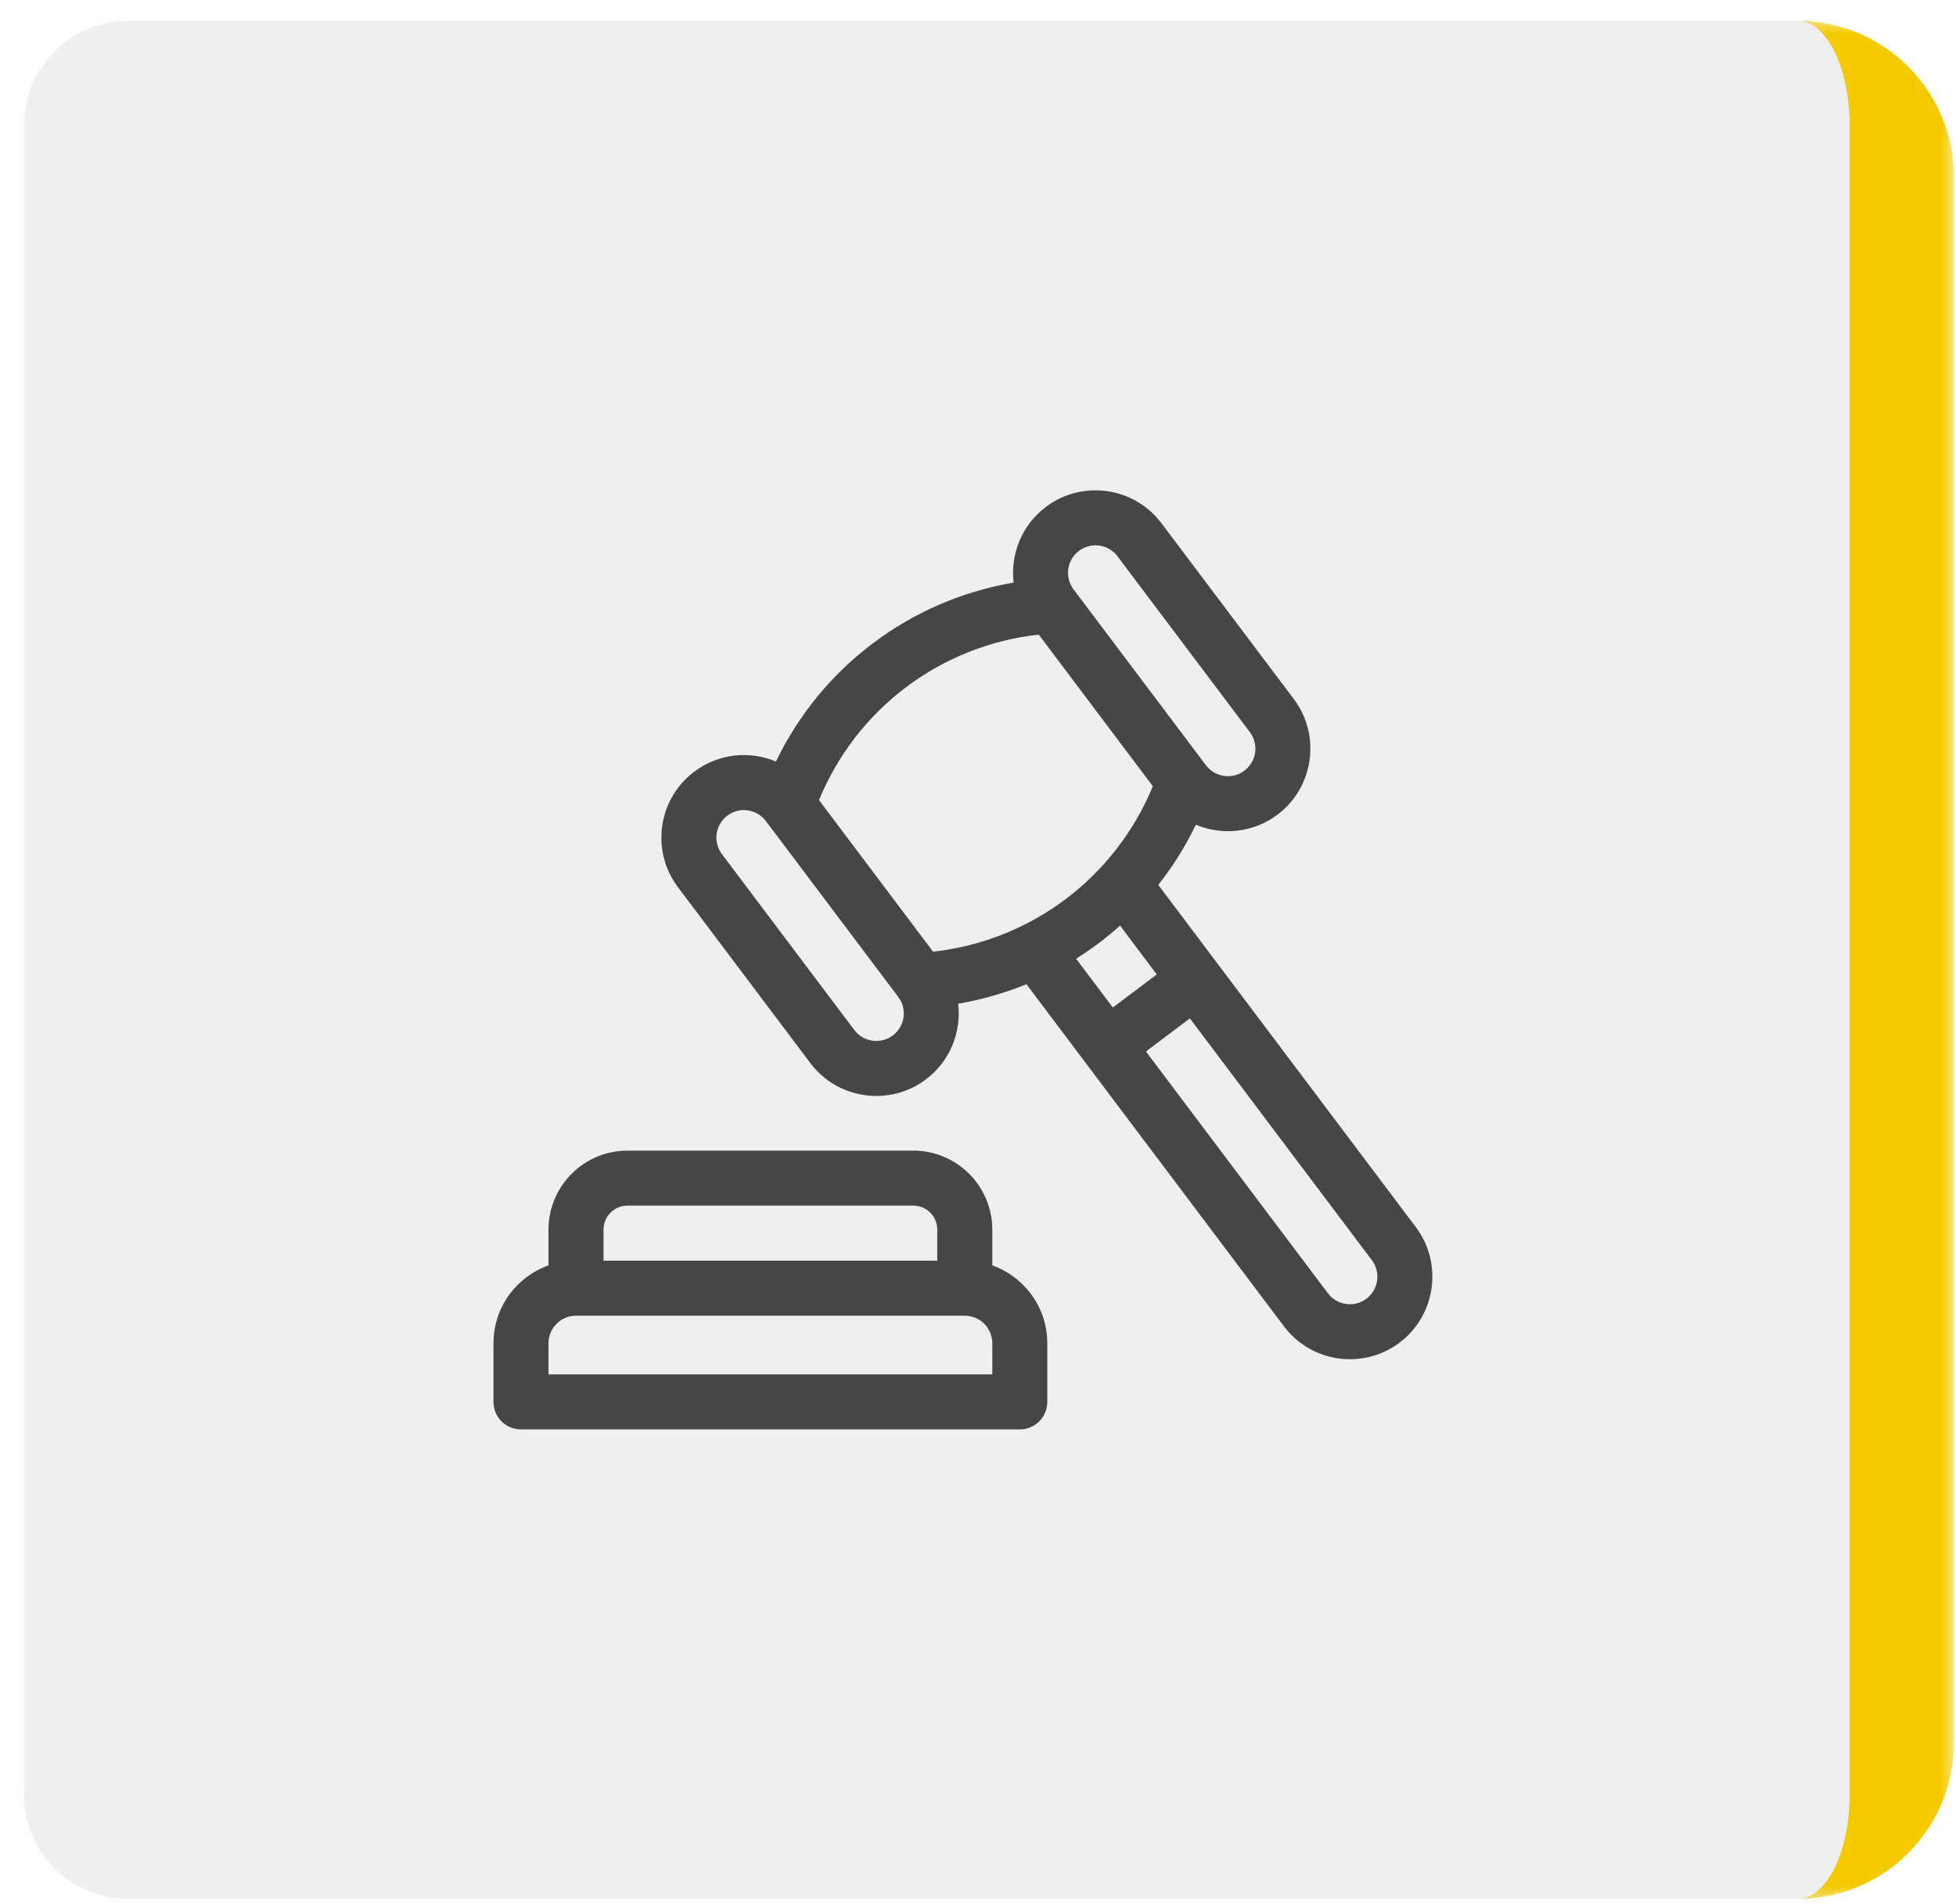 <svg width="75" height="73" viewBox="0 0 75 73" fill="none" xmlns="http://www.w3.org/2000/svg">
<mask id="path-1-outside-1_670_177" maskUnits="userSpaceOnUse" x="0.922" y="0.797" width="74" height="72" fill="black">
<rect fill="white" x="0.922" y="0.797" width="74" height="72"/>
<path d="M0.922 4.797C0.922 2.588 2.713 0.797 4.922 0.797H68.922C71.131 0.797 72.922 2.588 72.922 4.797V68.797C72.922 71.006 71.131 72.797 68.922 72.797H4.922C2.713 72.797 0.922 71.006 0.922 68.797V4.797Z"/>
</mask>
<path d="M0.922 4.797C0.922 2.588 2.713 0.797 4.922 0.797H68.922C71.131 0.797 72.922 2.588 72.922 4.797V68.797C72.922 71.006 71.131 72.797 68.922 72.797H4.922C2.713 72.797 0.922 71.006 0.922 68.797V4.797Z" fill="#989898" fill-opacity="0.15"/>
<g clip-path="url(#clip0_670_177)">
<path d="M19.977 54.797H39.102C39.685 54.797 40.157 54.325 40.157 53.742V51.492C40.157 50.117 39.275 48.945 38.048 48.509V47.137C38.048 45.467 36.689 44.109 35.02 44.109H24.059C22.39 44.109 21.031 45.467 21.031 47.137V48.509C19.804 48.945 18.922 50.117 18.922 51.492V53.742C18.922 54.325 19.394 54.797 19.977 54.797ZM24.059 46.218H35.02C35.526 46.218 35.938 46.63 35.938 47.137V48.328H23.141V47.137C23.141 46.63 23.553 46.218 24.059 46.218ZM21.031 51.492C21.031 50.91 21.505 50.438 22.086 50.438H36.993C37.575 50.438 38.048 50.91 38.048 51.492V52.688H21.031V51.492Z" fill="#464646"/>
<path d="M31.072 40.754C32.118 42.144 34.105 42.431 35.503 41.379C36.434 40.678 36.867 39.559 36.74 38.477C37.647 38.322 38.523 38.07 39.357 37.73L49.232 50.846C50.278 52.236 52.265 52.523 53.663 51.471C55.056 50.422 55.337 48.434 54.287 47.04L44.413 33.924C44.97 33.217 45.454 32.445 45.853 31.616C46.87 32.042 48.064 31.922 48.985 31.229C50.379 30.179 50.659 28.192 49.609 26.798L44.534 20.057C43.485 18.663 41.497 18.383 40.103 19.432C39.172 20.133 38.739 21.252 38.866 22.334C34.892 23.011 31.503 25.562 29.753 29.193C28.738 28.768 27.55 28.883 26.621 29.582C25.224 30.634 24.945 32.616 25.997 34.013L31.072 40.754ZM42.947 35.484L44.355 37.355L42.67 38.623L41.261 36.753C41.858 36.379 42.422 35.954 42.947 35.484ZM52.394 49.786C51.929 50.136 51.267 50.042 50.917 49.578L43.939 40.309L45.624 39.04L52.602 48.309C52.952 48.773 52.858 49.436 52.394 49.786ZM41.372 21.117C41.838 20.766 42.501 20.863 42.849 21.326L47.924 28.067C48.274 28.531 48.181 29.194 47.716 29.543C47.25 29.894 46.59 29.801 46.239 29.335L41.164 22.594C40.814 22.13 40.907 21.467 41.372 21.117ZM39.829 24.328C40.286 24.935 43.739 29.522 44.204 30.139C42.764 33.638 39.539 36.067 35.777 36.483L31.403 30.672C32.844 27.168 36.064 24.744 39.829 24.328ZM27.89 31.267C28.355 30.918 29.016 31.009 29.367 31.476L34.442 38.217C34.442 38.217 34.442 38.217 34.442 38.217C34.792 38.681 34.699 39.344 34.234 39.694C33.769 40.043 33.107 39.95 32.757 39.485L27.682 32.745C27.331 32.279 27.424 31.618 27.89 31.267Z" fill="#464646"/>
</g>
<path d="M0.922 0.797H72.922H0.922ZM72.922 72.797H0.922H72.922ZM0.922 72.797V0.797V72.797ZM68.922 0.797C72.236 0.797 74.922 3.483 74.922 6.797V66.797C74.922 70.111 72.236 72.797 68.922 72.797C70.026 72.797 70.922 71.006 70.922 68.797V4.797C70.922 2.588 70.026 0.797 68.922 0.797Z" fill="#F5CB00" mask="url(#path-1-outside-1_670_177)"/>
<defs>
<clipPath id="clip0_670_177">
<rect width="36" height="36" fill="white" transform="translate(18.922 18.797)"/>
</clipPath>
</defs>
</svg>
